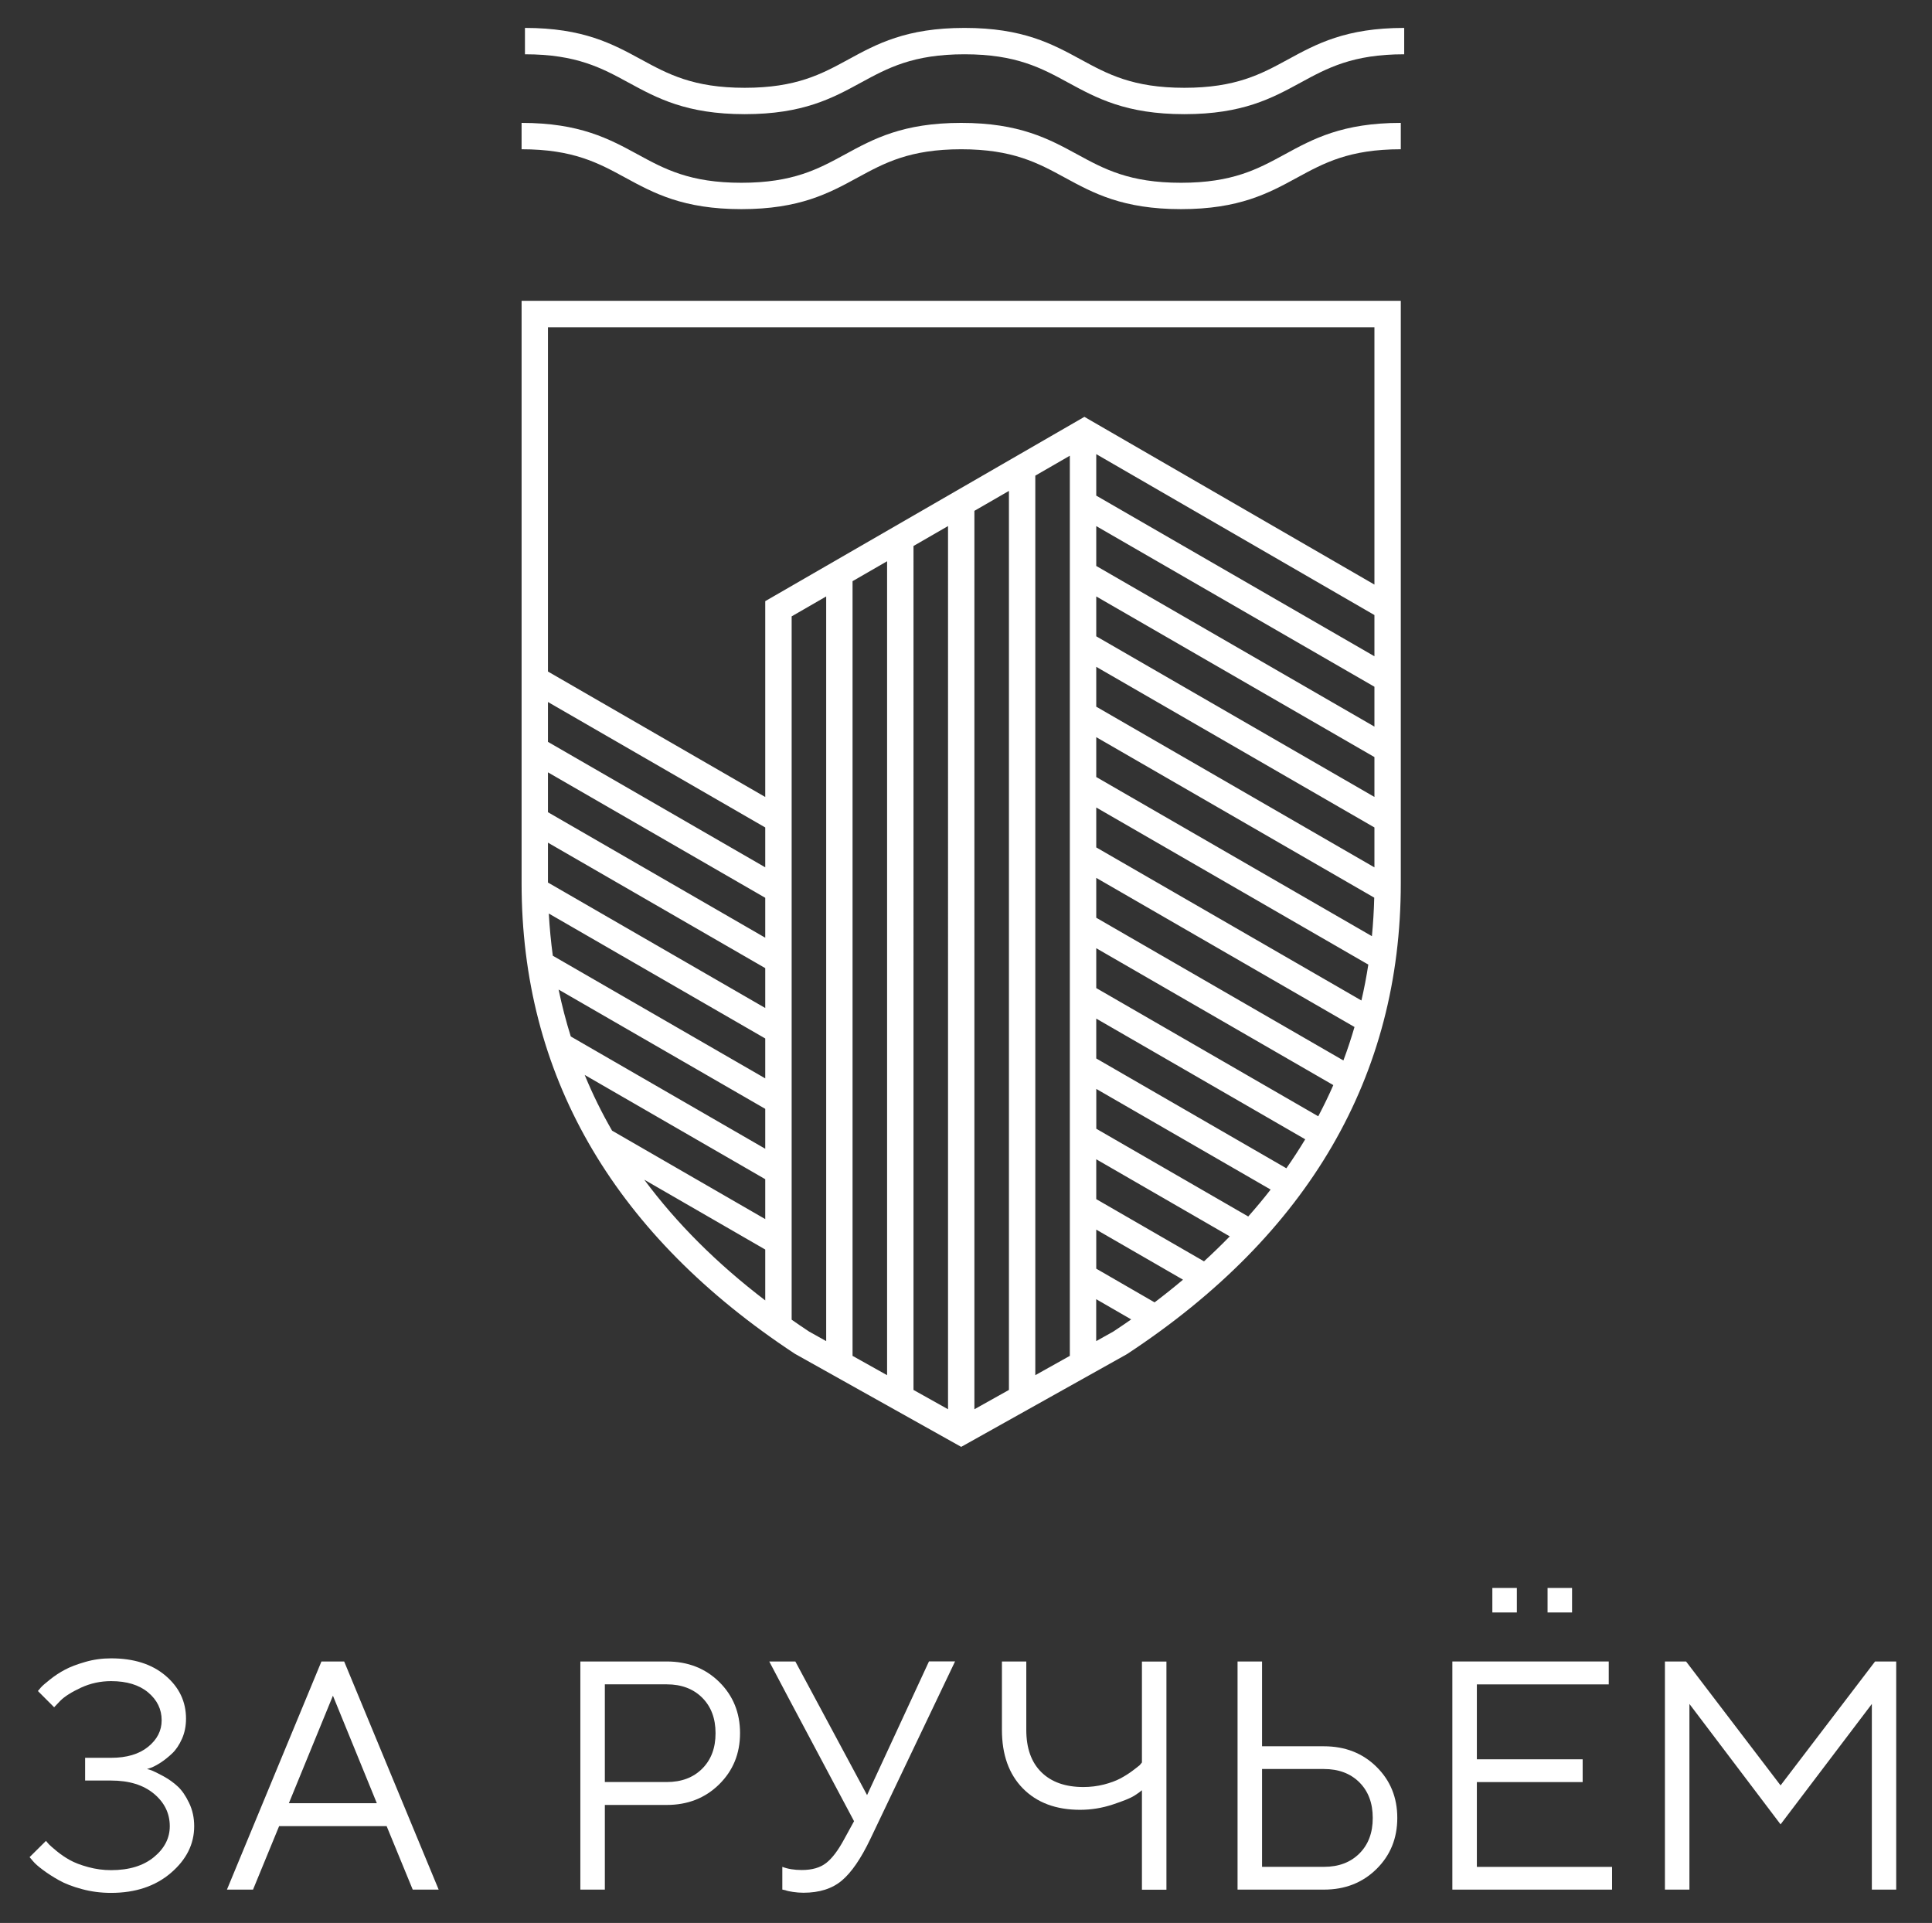 <?xml version="1.0" encoding="utf-8"?>
<!-- Generator: Adobe Illustrator 23.0.3, SVG Export Plug-In . SVG Version: 6.00 Build 0)  -->
<svg version="1.1" id="Layer_1" xmlns="http://www.w3.org/2000/svg" xmlns:xlink="http://www.w3.org/1999/xlink" x="0px" y="0px"
	 viewBox="0 0 414 412" style="enable-background:new 0 0 414 412;" xml:space="preserve">
<rect x="0" y="0" width="414" height="412" fill="#333333" stroke="none"/>
<style type="text/css">
	.st0{fill:#FFFFFF;}
	.st1{fill:#FFFFFF;}
</style>
<g>
	<g>
		<path class="st1" d="M126.97,246.35c9.78,16.51,24.25,31.12,43.37,43.71L205.97,310l35.45-19.83l0.18-0.11
			c38.87-25.61,58.57-59.53,58.57-100.82V64.45H111.77v124.8c0,20.38,4.81,38.96,14.35,55.64 M163.98,215.97l-46.56-26.88v-8.54
			l46.56,26.88V215.97z M163.98,222.5v8.55l-45.52-26.28c-0.4-2.97-0.69-5.98-0.86-9.04L163.98,222.5z M163.98,237.58v8.55
			l-41.67-24.06c-1.03-3.29-1.9-6.64-2.61-10.05L163.98,237.58z M163.98,252.65v8.55l-32.82-18.95c-2.23-3.87-4.19-7.85-5.87-11.94
			L163.98,252.65z M117.42,174.02v-8.54l46.56,26.88v8.55L117.42,174.02z M163.98,185.83l-46.56-26.88v-8.54l46.56,26.88V185.83z
			 M138.06,252.76l25.92,14.96v10.9C153.62,270.72,144.98,262.09,138.06,252.76z M169.64,282.75V132.06l7.4-4.27v159.55l-3.67-2.05
			C172.1,284.45,170.86,283.61,169.64,282.75z M234.91,263.45l18.59,10.73c-1.96,1.65-3.99,3.27-6.09,4.86l-12.5-7.22V263.45z
			 M234.91,127.79l59.61,34.42v8.54l-59.61-34.42V127.79z M294.52,155.68l-59.61-34.42v-8.54l59.61,34.42V155.68z M234.91,233.3
			l37.37,21.57c-1.52,1.96-3.13,3.88-4.8,5.77l-32.56-18.8V233.3z M234.91,226.78v-8.54l44.78,25.86c-1.27,2.1-2.61,4.17-4.04,6.21
			L234.91,226.78z M234.91,211.7v-8.54l50.8,29.33c-0.99,2.26-2.07,4.49-3.23,6.68L234.91,211.7z M234.91,196.63v-8.54l55.34,31.95
			c-0.71,2.42-1.49,4.82-2.38,7.17L234.91,196.63z M234.91,181.56v-8.55l58.3,33.66c-0.4,2.6-0.89,5.16-1.48,7.69L234.91,181.56z
			 M234.91,166.48v-8.54l59.57,34.39c-0.07,2.79-0.24,5.54-0.5,8.25L234.91,166.48z M234.91,151.41v-8.54l59.61,34.42v8.55
			L234.91,151.41z M294.52,140.61l-59.61-34.42V97.3l59.61,34.48V140.61z M229.25,290.5l-7.4,4.14V101.91l7.4-4.27V290.5z
			 M216.2,297.8l-7.4,4.14V109.45l7.4-4.27V297.8z M203.15,301.94l-7.4-4.14V116.98l7.4-4.27V301.94z M190.09,294.64l-7.4-4.14
			V124.52l7.4-4.27V294.64z M238.57,285.29l-3.67,2.05v-8.98l7.5,4.33C241.15,283.56,239.88,284.43,238.57,285.29z M258,270.25
			l-23.09-13.33v-8.54l28.61,16.52C261.75,266.71,259.91,268.5,258,270.25z M294.52,70.11v55.14l-62.15-35.94l-68.39,39.49v41.96
			l-46.56-26.88V70.11H294.52z"/>
		<path class="st0" d="M253.07,39.16c-11.06,0-16.47-2.95-22.2-6.07c-6.1-3.32-12.41-6.76-24.9-6.76s-18.8,3.43-24.9,6.76
			c-5.73,3.12-11.14,6.07-22.2,6.07c-11.05,0-16.47-2.95-22.2-6.07c-6.1-3.32-12.41-6.76-24.9-6.76v5.65
			c11.06,0,16.47,2.95,22.2,6.07c6.1,3.32,12.41,6.76,24.9,6.76c12.49,0,18.8-3.43,24.9-6.76c5.73-3.12,11.14-6.07,22.2-6.07
			s16.47,2.95,22.2,6.07c6.1,3.32,12.41,6.76,24.9,6.76c12.49,0,18.8-3.43,24.9-6.76c5.73-3.12,11.15-6.07,22.2-6.07v-5.65
			c-12.49,0-18.8,3.43-24.9,6.76C269.54,36.21,264.13,39.16,253.07,39.16z"/>
		<path class="st0" d="M275.99,12.74c-5.73,3.12-11.14,6.07-22.2,6.07c-11.05,0-16.47-2.95-22.2-6.07
			c-6.1-3.32-12.41-6.76-24.9-6.76c-12.5,0-18.8,3.43-24.9,6.76c-5.73,3.12-11.14,6.07-22.2,6.07c-11.05,0-16.47-2.95-22.2-6.07
			c-6.1-3.32-12.41-6.76-24.9-6.76v5.65c11.05,0,16.47,2.95,22.2,6.07c6.1,3.32,12.41,6.76,24.9,6.76s18.8-3.43,24.9-6.76
			c5.73-3.12,11.14-6.07,22.2-6.07c11.05,0,16.47,2.95,22.2,6.07c6.1,3.32,12.41,6.76,24.9,6.76c12.5,0,18.8-3.43,24.91-6.76
			c5.73-3.12,11.14-6.07,22.2-6.07V5.98C288.4,5.98,282.09,9.41,275.99,12.74z"/>
	</g>
	<g>
		<path class="st0" d="M38.07,382.74c-0.91-0.84-1.94-1.57-3.1-2.2c-1.16-0.62-1.96-1.02-2.4-1.19c-0.44-0.17-0.8-0.28-1.07-0.32
			l0.82-0.27c0.61-0.23,1.33-0.61,2.15-1.14c0.82-0.54,1.63-1.19,2.44-1.96c0.81-0.77,1.5-1.81,2.08-3.1
			c0.58-1.3,0.87-2.74,0.87-4.33c0-3.64-1.45-6.7-4.37-9.19c-2.91-2.49-6.81-3.73-11.69-3.73c-1.91,0-3.76,0.25-5.54,0.77
			c-1.78,0.51-3.24,1.07-4.36,1.67c-1.13,0.6-2.19,1.3-3.19,2.1c-1,0.79-1.65,1.36-1.94,1.69c-0.3,0.33-0.51,0.59-0.65,0.77
			l3.48,3.48l1.33-1.4c0.93-0.93,2.41-1.86,4.43-2.8c2.02-0.93,4.17-1.4,6.44-1.4c3.36,0,6.01,0.81,7.94,2.42
			c1.93,1.62,2.9,3.6,2.9,5.97c0,2.23-0.97,4.12-2.91,5.69c-1.94,1.57-4.58,2.35-7.93,2.35h-5.56v4.87h5.56
			c3.86,0,6.92,0.94,9.19,2.83c2.26,1.89,3.39,4.2,3.39,6.96c0,2.54-1.13,4.75-3.39,6.61c-2.26,1.86-5.32,2.8-9.19,2.8
			c-1.66,0-3.3-0.22-4.91-0.66c-1.62-0.44-2.92-0.94-3.92-1.5c-1-0.56-1.94-1.19-2.81-1.91c-0.88-0.72-1.44-1.22-1.71-1.5
			c-0.26-0.29-0.46-0.52-0.6-0.7l-3.51,3.48l0.72,0.85c0.41,0.5,1.11,1.13,2.11,1.87c1,0.75,2.15,1.5,3.46,2.23
			c1.31,0.74,2.96,1.38,4.96,1.91c2,0.54,4.07,0.8,6.2,0.8c5.23,0,9.5-1.43,12.83-4.28c3.33-2.85,4.99-6.19,4.99-10
			c0-1.82-0.36-3.48-1.09-4.99C39.79,384.75,38.98,383.58,38.07,382.74z"/>
		<path class="st0" d="M68.88,355.98l-20.25,48.88h5.59l5.59-13.6h23.04l5.59,13.6H94l-20.25-48.88H68.88z M61.9,386.35l9.44-23.04
			l9.41,23.04H61.9z"/>
		<path class="st0" d="M142.87,355.98h-18.51v48.88h5.25v-18.14h13.26c4.5,0,8.24-1.47,11.23-4.41c2.99-2.94,4.48-6.6,4.48-10.98
			c0-4.37-1.49-8.03-4.46-10.96C151.14,357.44,147.39,355.98,142.87,355.98z M150.47,378.95c-1.91,1.91-4.44,2.86-7.6,2.86h-13.26
			v-20.93h13.26c3.16,0,5.69,0.96,7.6,2.86c1.91,1.91,2.86,4.44,2.86,7.6C153.34,374.51,152.38,377.04,150.47,378.95z"/>
		<path class="st0" d="M185.8,384.61l-15.37-28.63h-5.59c2.25,4.3,5.47,10.36,9.65,18.2c4.18,7.84,7.02,13.18,8.52,16.02l-2.11,3.85
			c-1.3,2.41-2.58,4.11-3.87,5.11c-1.28,1-3.02,1.5-5.2,1.5c-1.64,0-3.03-0.23-4.19-0.68v4.87l0.65,0.14
			c0.36,0.14,0.91,0.26,1.65,0.37c0.74,0.11,1.48,0.17,2.23,0.17c3.41,0,6.15-0.87,8.22-2.61c2.07-1.74,4.1-4.7,6.1-8.88
			l18.17-38.08h-5.59L185.8,384.61z"/>
		<path class="st0" d="M244.7,377.62l-0.48,0.58c-0.38,0.32-0.94,0.74-1.65,1.28c-0.72,0.53-1.55,1.06-2.51,1.57
			c-0.96,0.51-2.14,0.94-3.54,1.3c-1.41,0.35-2.86,0.53-4.36,0.53c-3.86,0-6.87-1.06-9.02-3.19c-2.15-2.12-3.22-5.14-3.22-9.05
			v-14.66h-5.22v14.66c0,5.32,1.5,9.5,4.5,12.55c3,3.04,7.08,4.57,12.24,4.57c2.39,0,4.73-0.38,7.02-1.14
			c2.29-0.76,3.82-1.38,4.57-1.86c0.75-0.48,1.31-0.87,1.67-1.19v21.31h5.25v-48.88h-5.25V377.62z"/>
		<path class="st0" d="M283.7,374.15h-13.26v-18.17h-5.25v48.88h18.51c4.52,0,8.27-1.47,11.25-4.4c2.98-2.93,4.47-6.59,4.47-10.96
			c0-4.38-1.49-8.03-4.47-10.96C291.97,375.61,288.22,374.15,283.7,374.15z M291.3,397.12c-1.91,1.91-4.44,2.86-7.6,2.86h-13.26
			v-20.96h13.26c3.16,0,5.69,0.96,7.6,2.86c1.91,1.91,2.86,4.45,2.86,7.62C294.17,392.67,293.21,395.21,291.3,397.12z"/>
		<polygon class="st0" points="316.47,381.82 339.14,381.82 339.14,376.94 316.47,376.94 316.47,360.89 344.73,360.89 
			344.73,355.98 311.22,355.98 311.22,404.86 345.44,404.86 345.44,399.99 316.47,399.99 		"/>
		<polygon class="st0" points="401.8,355.98 381.55,382.53 361.3,355.98 356.77,355.98 356.77,404.86 362.02,404.86 362.02,365.08 
			381.55,390.88 401.11,365.08 401.11,404.86 406.33,404.86 406.33,355.98 		"/>
		<rect x="319.79" y="340.23" class="st0" width="5.25" height="5.25"/>
		<rect x="331.62" y="340.23" class="st0" width="5.25" height="5.25"/>
	</g>
</g>
</svg>
